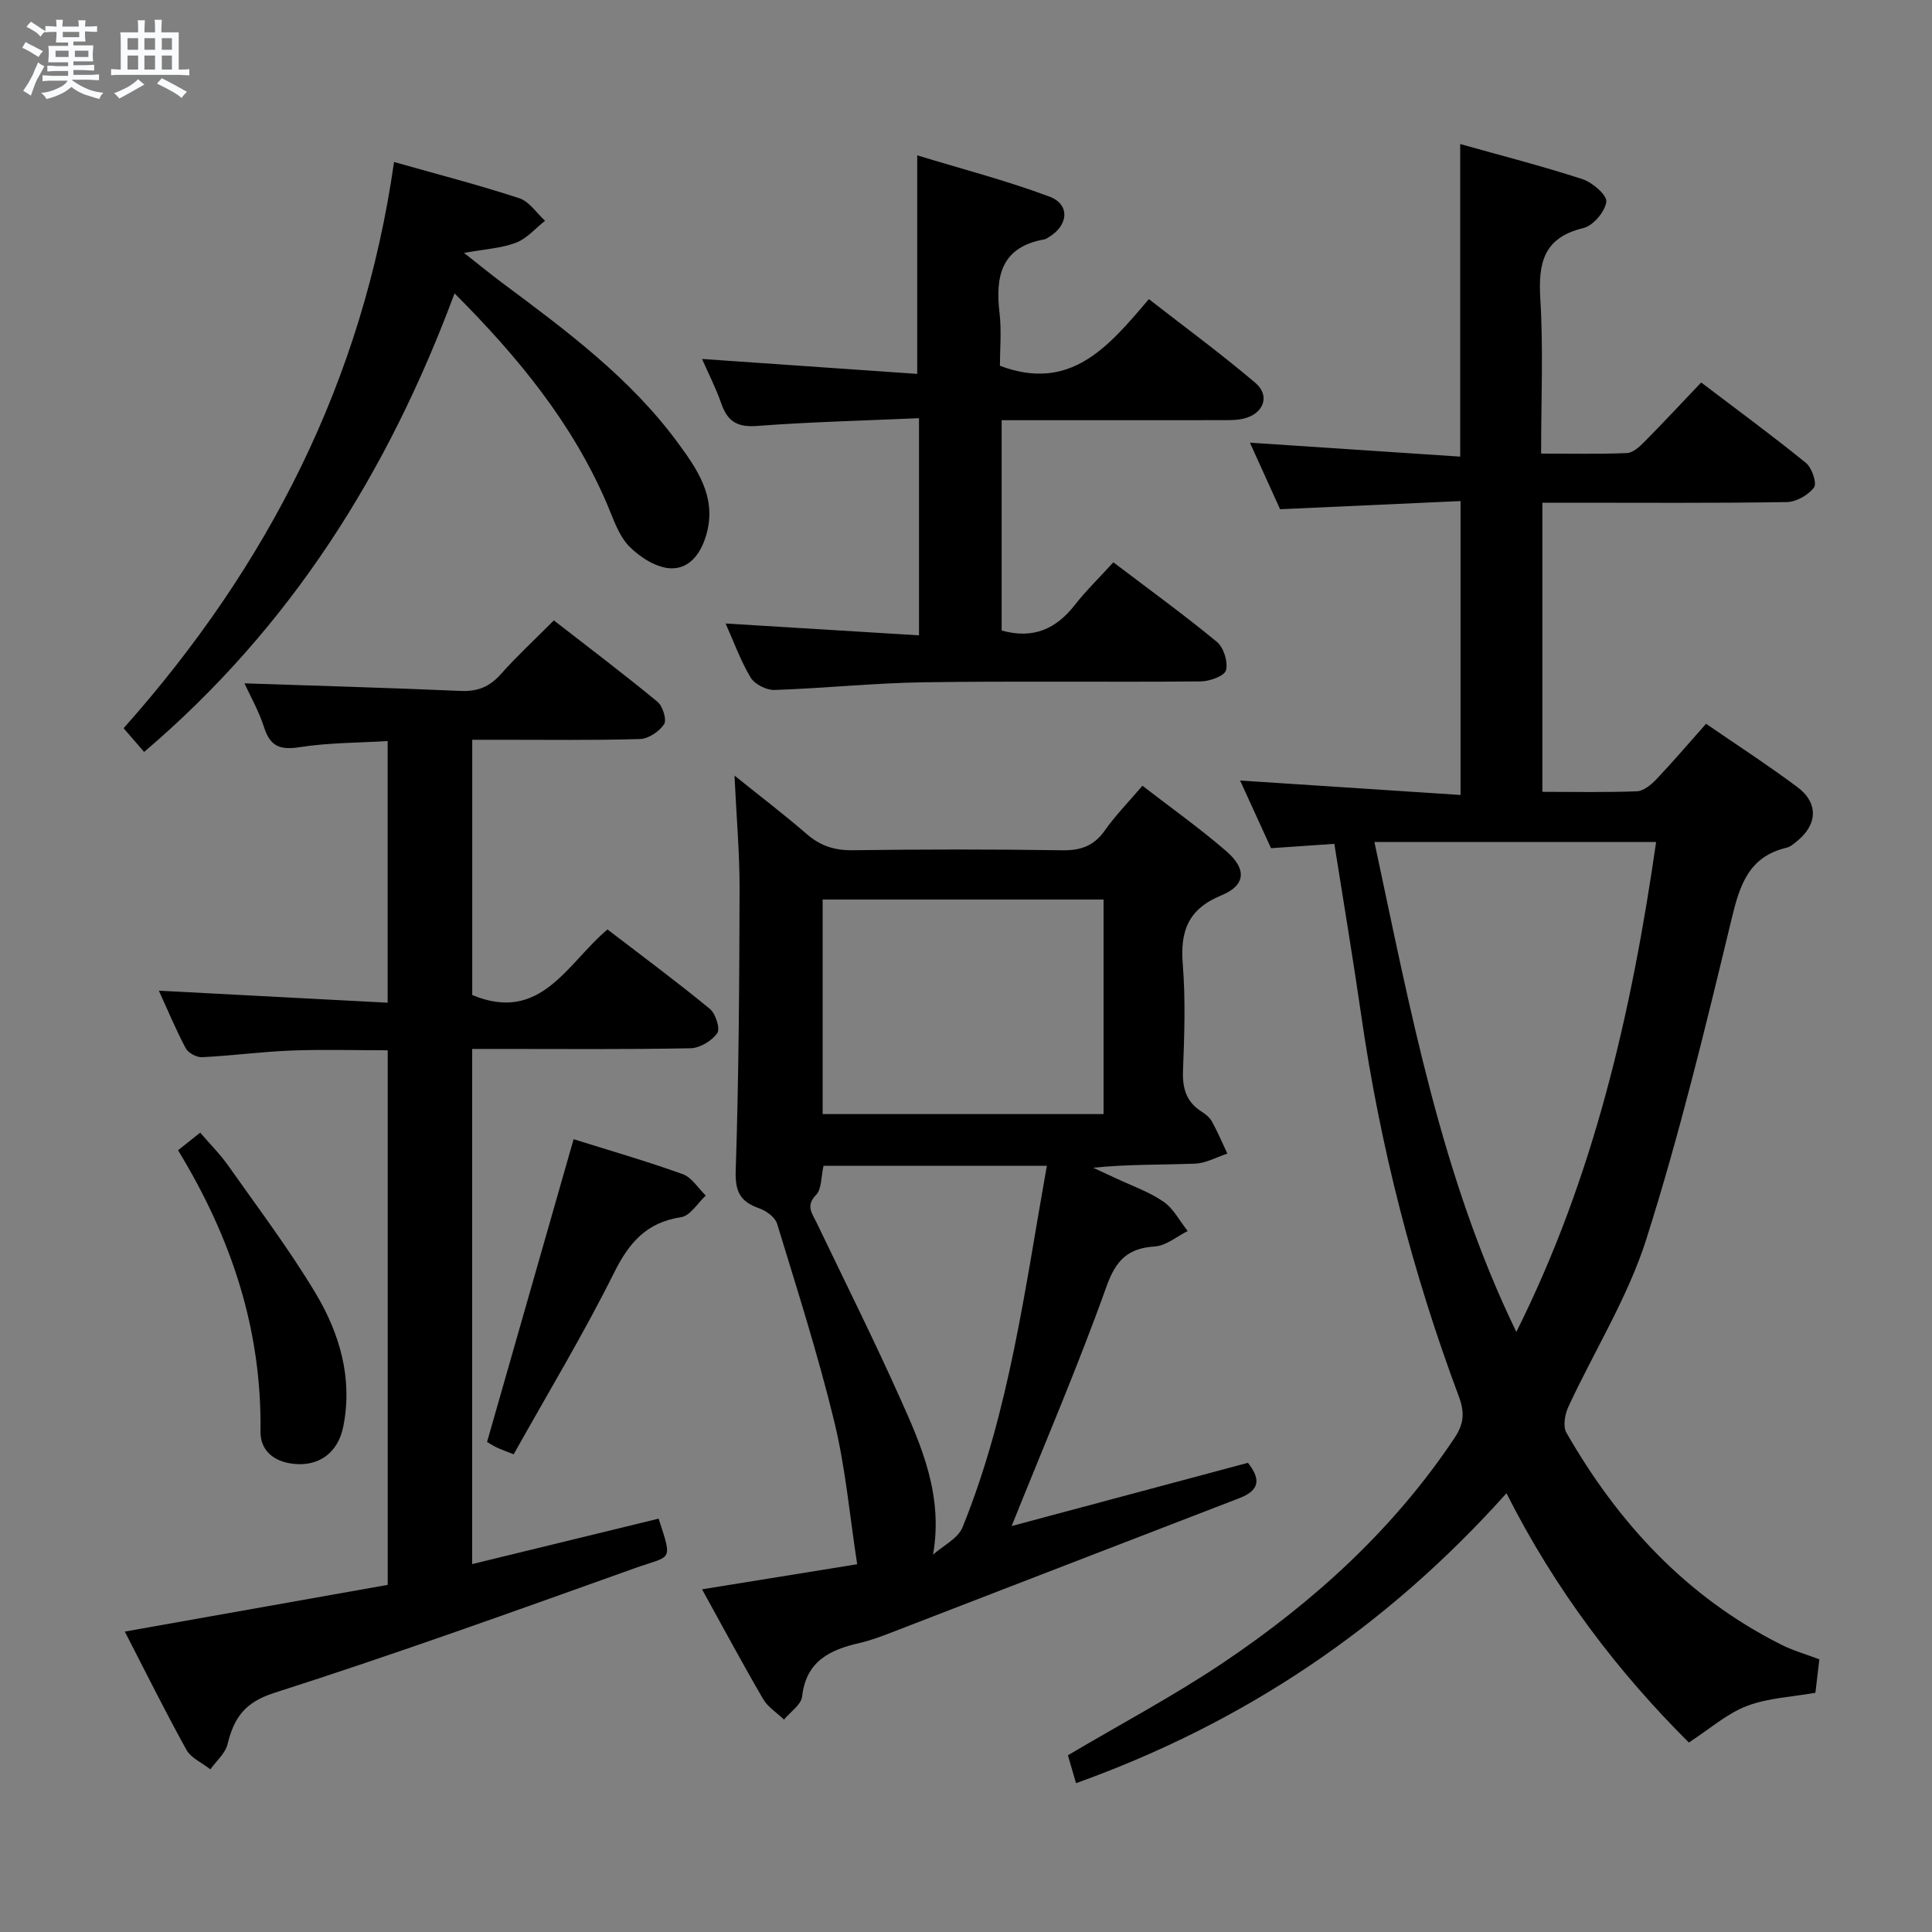 <svg enable-background="new 0 0 400 400" viewBox="0 0 400 400" xmlns="http://www.w3.org/2000/svg"><rect x="0" y="0" width="400" height="400" fill="#808080" stroke="none"/><path d="m6.8 9.5c.6.3 1.3.7 2.1 1.1-.4.4-.7.8-.9 1.2-.7-.4-1.3-.8-1.8-1.1s-1.1-.6-1.6-.8c.2-.4.5-.8.7-1.2.4.2.8.5 1.5.8zm.9 6.9c-.3.6-.5 1.1-.7 1.7s-.4 1.1-.6 1.7c-.6-.4-1.1-.7-1.6-1 .7-1 1.2-1.8 1.5-2.4.3-.5.6-1.1.8-1.7.3-.6.5-1.2.8-1.8.3.3.8.6 1.3.8-.7 1.3-1.2 2.2-1.5 2.7zm.1-11c.4.3 1 .7 1.7 1.1-.5.2-.8.6-1.1 1.1-.5-.6-1-1-1.4-1.2s-.9-.6-1.5-.8c.2-.4.5-.7.9-1.1.5.3.9.6 1.4.9zm10.5 13.1c1 .4 2 .6 3.1.7-.4.4-.7.8-.8 1.3-.9-.2-1.9-.6-3-.9-1-.4-2-.9-2.8-1.6-.5.4-1.1.9-1.9 1.3s-1.9.9-3.3 1.2c-.1-.3-.5-.8-1.1-1.3 1 0 2.1-.3 3.2-.8 1.2-.5 1.9-1 2.3-1.7h-3.2c-.4 0-1 0-2 .1v-1.2c1 0 1.7.1 2 .1h3.3v-1h-2.3c-.2 0-.9 0-2 .1v-1.2c1.2 0 1.9.1 2 .1h2.3v-.8h-4.1c0-.7.1-1.2.1-1.6 0-.5 0-1.1-.1-1.8h4.1v-.7h-2.5c0-.6.1-1.1.1-1.6v-.6h-.5c-.4 0-1 0-1.8.1v-1.3c1.2 0 1.9.1 2.1.1h.2c0-.3 0-.8-.1-1.4h1.4c0 .6-.1 1-.1 1.4h3.4c0-.4 0-.8-.1-1.3h1.5c0 .4-.1.9-.1 1.3.7 0 1.5 0 2.5-.1v1.2c-1 0-1.8-.1-2.5-.1v.6c0 .3 0 .8.1 1.5h-2.5v.8h4.1c0 .7-.1 1.3-.1 1.8s0 1 .1 1.5h-4.1v.8h1.4c.8 0 1.8 0 2.9-.1v1.2c-1 0-1.9-.1-2.8-.1h-1.5v1h3.2c.3 0 1 0 2.1-.1v1.2c-1.1 0-1.8-.1-2.1-.1h-3.4l-.1.1c1.4 1 2.4 1.5 3.4 1.9zm-4.1-6.7v-1.3h-2.7v1.3zm2.2-4.1v-1.1h-3.4v1.1zm1.9 4.1v-1.3h-2.8v1.3z" fill="#fafbfc"/><path d="m37 6.7v2.3 5.4c1 0 1.8 0 2.2-.1v1.3c-.6 0-1.5-.1-2.5-.1h-11.9c-.7 0-1.3 0-1.8.1v-1.3c.5 0 1.1.1 2 .1v-5.2c0-1 0-1.8-.1-2.5h3.7c0-1.3 0-2.1-.1-2.5h1.5c0 .4-.1 1.3-.1 2.5h2.2c0-1.2 0-2.1-.1-2.6h1.5c0 .4-.1 1.3-.1 2.6zm-12.3 13.7c-.3-.4-.7-.8-1.1-1.1 1.1-.4 2.1-.9 2.9-1.3.8-.5 1.5-1 2.1-1.6.4.4.9.8 1.3 1.1-2.5 1.4-4.2 2.4-5.2 2.9zm3.9-10.1v-2.4h-2.2v2.4zm0 4.1v-2.9h-2.2v2.9zm3.5-4.1v-2.4h-2.2v2.4zm0 4.1v-2.9h-2.2v2.9zm.4 2.9 1-1.1c.6.3 1.4.7 2.5 1.3s2 1.1 2.7 1.5c-.4.4-.8.8-1.1 1.3-.8-.8-2.5-1.7-5.1-3zm3.1-7v-2.4h-2.1v2.4zm0 4.1v-2.9h-2.1v2.9z" fill="#fafbfc"/><g fill="#000001"><path d="m222.78 369.19c-.68-2.33-1.21-4.18-1.68-5.78 10.98-6.5 22.02-12.35 32.33-19.29 18.63-12.55 35.09-27.5 47.69-46.37 1.92-2.87 2.2-5.2.92-8.62-9.56-25.56-16.31-51.86-20.21-78.9-1.7-11.79-3.68-23.55-5.57-35.52-4.63.32-8.73.6-13.11.9-2.06-4.52-4.18-9.15-6.4-14.01 15.29 1 30.22 1.98 45.64 2.99 0-20.59 0-40.28 0-60.85-12.38.56-24.6 1.11-37.36 1.69-1.93-4.26-4.1-9.03-6.25-13.78 14.64.97 28.97 1.92 43.54 2.89 0-22.07 0-43.11 0-64.72 8.49 2.39 16.99 4.56 25.31 7.27 2.07.67 5.13 3.33 4.94 4.7-.28 2.06-2.74 4.95-4.76 5.43-8.31 2-9.35 7.29-8.9 14.73.63 10.42.16 20.91.16 31.96 6.22 0 12 .14 17.77-.11 1.24-.05 2.61-1.31 3.61-2.32 3.86-3.9 7.6-7.92 11.76-12.29 7.58 5.76 14.79 11.04 21.71 16.67 1.23 1 2.29 4.2 1.65 5.06-1.18 1.58-3.67 3-5.64 3.03-15 .24-30 .13-44.99.13-1.78 0-3.57 0-5.61 0v59.86c6.65 0 13.1.14 19.54-.11 1.38-.05 2.94-1.32 4-2.42 3.42-3.6 6.65-7.39 10.35-11.56 6.45 4.44 12.83 8.57 18.91 13.11 4.4 3.28 4.18 7.78-.11 11.22-.64.52-1.34 1.14-2.1 1.32-7.84 1.85-9.71 7.68-11.41 14.75-5.36 22.24-10.75 44.54-17.66 66.32-3.83 12.06-10.78 23.12-16.15 34.72-.71 1.54-1.14 4.02-.4 5.32 10.73 18.73 24.92 34.07 44.47 43.89 2.49 1.25 5.21 2.02 7.91 3.05-.29 2.48-.56 4.75-.82 6.92-4.87.87-9.82 1.06-14.2 2.74-4.14 1.59-7.68 4.75-12 7.56-14.51-14.43-27.56-31.39-37.76-51.61-24.87 27.77-54.2 47.49-89.12 60.03zm91.16-93.43c16.07-32.1 23.88-66.23 28.94-101.43-19.61 0-38.53 0-58.32 0 7.44 34.73 13.78 69.24 29.38 101.43z"/><path d="m209.45 315.95c16.32-4.37 32.46-8.69 48.92-13.09 2.41 3.06 2.8 5.56-1.73 7.3-24.02 9.24-48.02 18.55-72.03 27.81-2.17.84-4.37 1.67-6.63 2.19-6.15 1.4-11.08 3.74-11.91 11.08-.19 1.71-2.44 3.19-3.75 4.78-1.46-1.4-3.34-2.57-4.32-4.25-4.25-7.29-8.24-14.73-12.65-22.72 11.4-1.84 22.17-3.58 32.12-5.19-1.53-9.86-2.39-19.83-4.72-29.44-3.35-13.83-7.7-27.43-11.86-41.06-.41-1.34-2.23-2.67-3.68-3.18-3.87-1.36-5.04-3.35-4.89-7.77.64-19.43.75-38.89.8-58.34.02-7.47-.65-14.93-1.05-23.49 5.36 4.31 10.28 8.05 14.94 12.09 2.81 2.44 5.73 3.41 9.48 3.36 14.5-.19 29-.21 43.49.01 3.87.06 6.55-.95 8.79-4.14 2.19-3.11 4.89-5.85 7.76-9.22 5.89 4.55 11.83 8.77 17.32 13.51 4.31 3.72 4.1 7.1-.97 9.18-6.89 2.83-8.56 7.4-8 14.3.59 7.28.33 14.66.05 21.98-.14 3.66.66 6.47 3.82 8.48.83.53 1.7 1.22 2.16 2.05 1.19 2.16 2.15 4.44 3.2 6.66-2.23.73-4.43 1.99-6.68 2.08-6.94.27-13.91.1-21.1.85 1.58.73 3.16 1.45 4.73 2.19 3.3 1.56 6.85 2.78 9.82 4.83 2.08 1.43 3.37 4.01 5.02 6.08-2.25 1.12-4.46 3.04-6.77 3.19-5.68.38-8.11 2.86-10.08 8.39-5.84 16.36-12.73 32.37-19.6 49.5zm19.03-85.29c0-14.95 0-29.63 0-44.42-19.56 0-38.78 0-58.16 0v44.42zm-35.3 91.21c2.09-1.87 5.17-3.34 6.11-5.68 9.72-23.98 12.92-49.49 17.45-74.83-15.83 0-31.21 0-46.23 0-.54 2.33-.38 4.82-1.55 6.03-2.19 2.26-.84 3.78.07 5.67 5.82 12.13 11.84 24.18 17.34 36.46 4.48 9.98 8.93 20.13 6.81 32.35z"/><path d="m97.75 323.83c13.23-3.22 25.91-6.31 38.61-9.41 2.97 9.08 2.63 7.56-4.77 10.2-24.85 8.88-49.68 17.83-74.8 25.87-6.19 1.98-8.35 5.21-9.69 10.66-.47 1.9-2.33 3.45-3.55 5.17-1.69-1.34-4.01-2.33-4.97-4.07-4.47-8.08-8.57-16.36-12.74-24.45 18.39-3.27 36.31-6.45 54.43-9.67 0-37.21 0-73.78 0-110.68-6.87 0-13.48-.2-20.07.06-6.13.24-12.24 1.07-18.37 1.37-1.13.06-2.87-.89-3.39-1.87-2.09-3.94-3.8-8.08-5.55-11.9 15.74.83 31.37 1.65 47.37 2.49 0-18.4 0-35.83 0-54.17-6.06.37-12.16.32-18.1 1.25-4.02.63-6.17-.01-7.47-4.05-1.11-3.46-2.95-6.68-4.08-9.15 14.72.49 29.76.92 44.79 1.57 3.47.15 5.96-.85 8.26-3.44 3.31-3.72 6.98-7.12 11.01-11.16 7.2 5.6 14.45 11.07 21.46 16.85 1.09.9 1.96 3.73 1.36 4.64-.99 1.51-3.22 3.01-4.98 3.07-9.66.29-19.33.14-28.99.15-1.8 0-3.6 0-5.75 0v52.85c14.2 5.9 19.56-6.45 28-13.58 7.11 5.45 14.29 10.77 21.19 16.44 1.2.98 2.19 4.12 1.54 5.04-1.13 1.59-3.59 3.08-5.52 3.12-13.16.26-26.33.14-39.5.14-1.79 0-3.59 0-5.72 0-.01 35.58-.01 70.66-.01 106.66z"/><path d="m207.38 130.54c6.59 1.84 11.29-.36 15.14-5.28 2.35-3 5.11-5.68 7.99-8.84 7.58 5.75 14.69 10.91 21.45 16.49 1.4 1.16 2.31 4.13 1.87 5.86-.3 1.17-3.36 2.29-5.2 2.31-19.15.17-38.31-.1-57.46.18-10.29.15-20.56 1.25-30.85 1.59-1.65.05-4.06-1.18-4.9-2.56-2.09-3.47-3.47-7.36-5.19-11.2 13.59.83 26.63 1.63 40.04 2.45 0-15.31 0-29.7 0-44.96-11.4.51-22.5.77-33.56 1.61-4.08.31-6.1-.96-7.37-4.64-1.07-3.11-2.6-6.05-3.99-9.23 15.05 1.04 29.72 2.06 44.55 3.09 0-15.29 0-29.66 0-45.25 9.05 2.77 18.4 5.19 27.41 8.56 4.3 1.61 3.89 5.98-.19 8.39-.28.17-.57.39-.88.45-8.89 1.55-10.21 7.56-9.3 15.23.44 3.75.08 7.6.08 10.94 14.65 5.52 22.49-3.98 30.84-13.8 7.59 5.91 15.03 11.37 22.05 17.34 3.13 2.66 1.72 6.39-2.39 7.39-1.58.39-3.3.32-4.95.33-14.99.02-29.96.01-45.19.01z"/><path d="m29.84 155.68c-1.52-1.75-2.69-3.1-4.25-4.91 29.87-33.55 49.56-72.01 55.99-117.23 9.16 2.59 17.63 4.78 25.93 7.5 2.07.68 3.58 3.06 5.34 4.67-1.99 1.56-3.76 3.68-6.02 4.54-3.01 1.15-6.4 1.32-10.76 2.11 3.15 2.47 5.51 4.42 7.96 6.24 13.23 9.86 26.52 19.7 36.38 33.17 3.87 5.28 7.8 10.88 6.01 18.24-1 4.08-3.32 7.69-7.37 7.66-2.98-.02-6.5-2.24-8.74-4.51-2.22-2.24-3.3-5.69-4.6-8.74-7.17-16.78-18.45-30.51-31.6-43.68-13.78 37.06-33.87 69.06-64.27 94.94z"/><path d="m118.76 235.86c7.48 2.35 15.13 4.55 22.6 7.24 1.88.68 3.19 2.91 4.76 4.43-1.69 1.56-3.22 4.19-5.1 4.47-7.16 1.08-10.76 5.24-13.89 11.52-6.35 12.75-13.74 24.99-20.78 37.58-1.81-.72-2.71-1.03-3.55-1.44-.88-.43-1.7-.97-1.96-1.12 5.99-20.92 11.89-41.55 17.92-62.68z"/><path d="m36.86 238.15c1.66-1.32 2.93-2.33 4.59-3.65 2.05 2.39 4.15 4.49 5.83 6.87 6.13 8.7 12.57 17.23 18.03 26.33 5.01 8.35 7.75 17.66 5.77 27.62-1.11 5.58-5.16 8.36-10.43 7.74-3.99-.48-6.77-2.73-6.72-6.75.28-20.93-5.95-39.94-17.07-58.16z"/></g></svg>